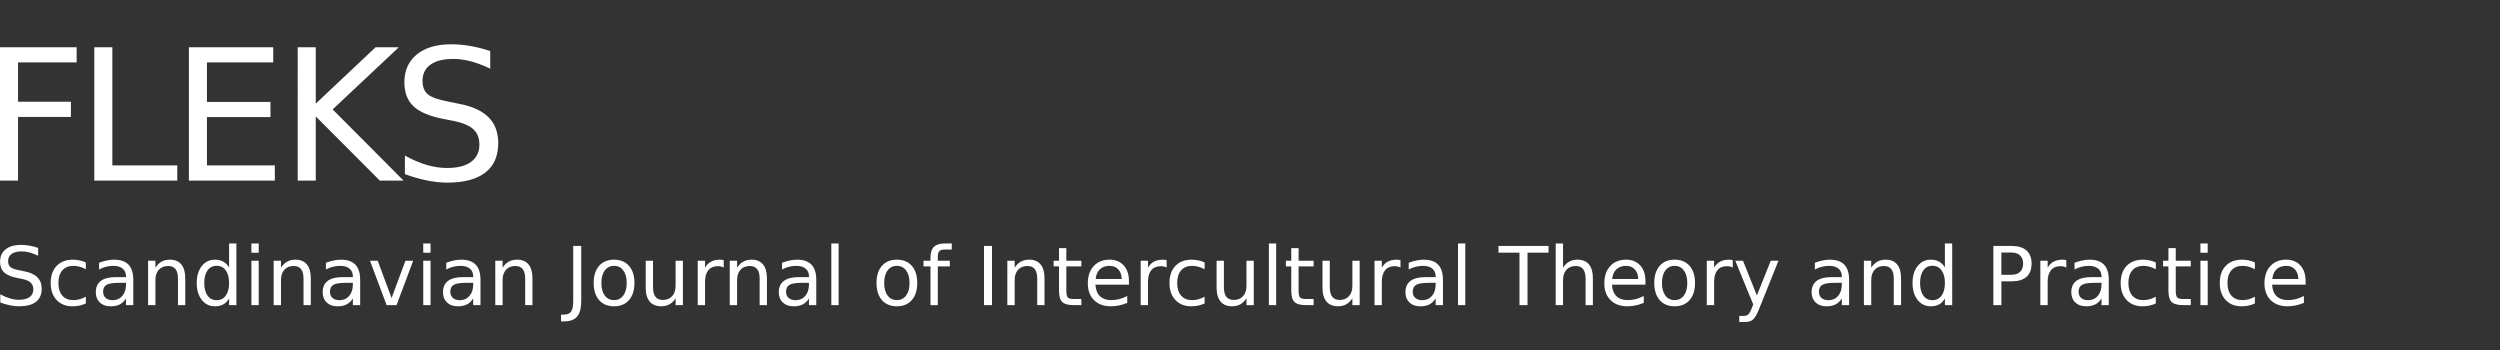 <?xml version="1.0" encoding="UTF-8" standalone="no"?>
<svg
   xmlns:dc="http://purl.org/dc/elements/1.1/"
   xmlns:cc="http://creativecommons.org/ns#"
   xmlns:rdf="http://www.w3.org/1999/02/22-rdf-syntax-ns#"
   xmlns:svg="http://www.w3.org/2000/svg"
   xmlns="http://www.w3.org/2000/svg"
   id="svg6591"
   version="1.1"
   viewBox="0 0 238.125 33.337"
   height="126"
   width="900">
  <rect x="0" y="0" width="238.125" height="33.337" fill="#333333" stroke="none"/>
  <defs
     id="defs6585" />
  <path
     id="fleks-banner-text"
     style="fill:#ffffff;stroke:none;stroke-width:1.128"
     d="m 21.821,23.19 v 2.288 c -0.146,-0.252 -0.331,-0.438 -0.555,-0.559 -0.221,-0.123 -0.488,-0.185 -0.8,-0.185 -0.511,0 -0.927,0.204 -1.249,0.612 -0.32,0.408 -0.479,0.944 -0.479,1.608 0,0.664 0.16,1.201 0.479,1.609 0.322,0.408 0.739,0.612 1.249,0.612 0.312,0 0.579,-0.061 0.8,-0.181 0.224,-0.123 0.409,-0.311 0.555,-0.563 v 0.634 h 0.694 v -5.874 z m 2.125,0 v 0.88 h 0.695 v -0.88 z m 16.369,0 v 0.88 h 0.694 v -0.88 z m 38.868,0 v 5.874 h 0.695 v -5.874 z m 10.816,0 c -0.476,0 -0.823,0.108 -1.042,0.325 -0.219,0.214 -0.328,0.556 -0.328,1.027 v 0.294 h -0.665 v 0.54 h 0.665 v 3.688 h 0.698 v -3.688 h 1.144 v -0.54 h -1.144 v -0.374 c 0,-0.262 0.048,-0.443 0.143,-0.543 0.098,-0.101 0.271,-0.151 0.521,-0.151 h 0.665 v -0.578 z m 30.861,0 v 5.874 h 0.695 v -5.874 z m 18.015,0 v 5.874 h 0.694 v -5.874 z m 9.306,0 v 5.874 h 0.698 v -2.39 c 0,-0.413 0.108,-0.739 0.325,-0.978 0.216,-0.239 0.512,-0.359 0.887,-0.359 0.312,0 0.546,0.1 0.703,0.299 0.156,0.199 0.234,0.498 0.234,0.898 v 2.529 h 0.695 v -2.552 c 0,-0.584 -0.125,-1.026 -0.374,-1.325 -0.249,-0.302 -0.616,-0.453 -1.102,-0.453 -0.294,0 -0.555,0.063 -0.782,0.189 -0.224,0.126 -0.419,0.316 -0.585,0.57 v -2.303 z m 37.071,0 v 2.288 c -0.146,-0.252 -0.33,-0.438 -0.554,-0.559 -0.221,-0.123 -0.488,-0.185 -0.8,-0.185 -0.511,0 -0.927,0.204 -1.249,0.612 -0.32,0.408 -0.48,0.944 -0.48,1.608 0,0.664 0.16,1.201 0.48,1.609 0.322,0.408 0.739,0.612 1.249,0.612 0.312,0 0.579,-0.061 0.8,-0.181 0.224,-0.123 0.408,-0.311 0.554,-0.563 v 0.634 h 0.695 v -5.874 z m 24.338,0 v 0.88 h 0.694 V 23.19 Z M 1.983,23.325 c -0.617,0 -1.101,0.143 -1.453,0.43 -0.35,0.287 -0.525,0.679 -0.525,1.178 0,0.43 0.127,0.766 0.381,1.008 0.254,0.242 0.665,0.419 1.234,0.532 l 0.464,0.091 c 0.388,0.078 0.666,0.195 0.834,0.351 0.171,0.156 0.257,0.372 0.257,0.649 0,0.317 -0.118,0.562 -0.355,0.733 -0.237,0.171 -0.573,0.257 -1.008,0.257 -0.287,0 -0.579,-0.044 -0.876,-0.132 -0.297,-0.088 -0.6,-0.219 -0.91,-0.392 v 0.785 c 0.322,0.118 0.633,0.207 0.932,0.268 0.302,0.06 0.586,0.091 0.853,0.091 0.707,0 1.244,-0.141 1.609,-0.423 0.367,-0.282 0.551,-0.696 0.551,-1.242 0,-0.458 -0.136,-0.823 -0.408,-1.094 C 3.295,26.139 2.876,25.948 2.308,25.839 L 1.847,25.745 C 1.429,25.667 1.144,25.565 0.993,25.439 0.845,25.311 0.771,25.122 0.771,24.873 c 0,-0.297 0.112,-0.526 0.336,-0.687 0.227,-0.161 0.548,-0.241 0.963,-0.241 0.239,0 0.487,0.034 0.743,0.102 0.257,0.068 0.53,0.171 0.819,0.31 V 23.612 C 3.345,23.517 3.065,23.445 2.79,23.397 2.516,23.349 2.247,23.325 1.983,23.325 Z m 52.617,0.102 v 5.244 c 0,0.488 -0.069,0.826 -0.208,1.015 -0.138,0.189 -0.376,0.283 -0.714,0.283 h -0.238 v 0.642 h 0.291 c 0.571,0 0.985,-0.154 1.242,-0.461 0.259,-0.307 0.389,-0.8 0.389,-1.48 v -5.244 z m 39.125,0 v 5.636 h 0.763 v -5.636 z m 49.004,0 v 0.642 h 2.001 v 4.994 h 0.766 v -4.994 h 2.001 v -0.642 z m 47.139,0 v 5.636 h 0.763 v -2.265 h 0.959 c 0.632,0 1.109,-0.142 1.431,-0.427 0.325,-0.284 0.487,-0.704 0.487,-1.261 0,-0.551 -0.162,-0.969 -0.487,-1.254 -0.322,-0.287 -0.799,-0.43 -1.431,-0.43 z m -88.998,0.208 v 1.2 h -0.51 v 0.54 h 0.51 v 2.295 c 0,0.529 0.102,0.893 0.306,1.094 0.204,0.199 0.573,0.299 1.109,0.299 h 0.714 v -0.581 h -0.714 c -0.289,0 -0.482,-0.049 -0.577,-0.148 -0.093,-0.098 -0.14,-0.319 -0.14,-0.664 v -2.295 h 1.431 v -0.54 h -1.431 v -1.2 z m 22.122,0 v 1.2 h -0.51 v 0.54 h 0.51 v 2.295 c 0,0.529 0.102,0.893 0.306,1.094 0.204,0.199 0.574,0.299 1.11,0.299 h 0.714 v -0.581 h -0.714 c -0.289,0 -0.482,-0.049 -0.578,-0.148 -0.093,-0.098 -0.139,-0.319 -0.139,-0.664 v -2.295 h 1.431 v -0.54 h -1.431 v -1.2 z m 83.55,0 v 1.2 h -0.51 v 0.54 h 0.51 v 2.295 c 0,0.529 0.102,0.893 0.306,1.094 0.204,0.199 0.574,0.299 1.11,0.299 h 0.713 v -0.581 h -0.713 c -0.289,0 -0.482,-0.049 -0.578,-0.148 -0.093,-0.098 -0.14,-0.319 -0.14,-0.664 v -2.295 h 1.431 v -0.54 h -1.431 v -1.2 z m -15.912,0.419 h 0.959 c 0.355,0 0.629,0.091 0.823,0.275 0.194,0.184 0.29,0.445 0.29,0.782 0,0.34 -0.097,0.601 -0.29,0.785 -0.194,0.184 -0.468,0.276 -0.823,0.276 h -0.959 z M 6.954,24.733 c -0.659,0 -1.179,0.198 -1.559,0.593 -0.378,0.395 -0.566,0.937 -0.566,1.627 0,0.68 0.188,1.219 0.563,1.62 0.375,0.4 0.881,0.601 1.518,0.601 0.234,0 0.454,-0.023 0.661,-0.068 0.209,-0.045 0.41,-0.113 0.604,-0.203 v -0.642 c -0.196,0.108 -0.394,0.19 -0.593,0.245 -0.196,0.053 -0.395,0.079 -0.596,0.079 -0.45,0 -0.8,-0.142 -1.049,-0.427 -0.249,-0.287 -0.374,-0.689 -0.374,-1.205 0,-0.516 0.125,-0.916 0.374,-1.2 0.249,-0.287 0.599,-0.43 1.049,-0.43 0.201,0 0.4,0.028 0.596,0.083 0.199,0.053 0.397,0.133 0.593,0.241 v -0.649 c -0.191,-0.088 -0.389,-0.153 -0.593,-0.196 -0.204,-0.045 -0.413,-0.068 -0.627,-0.068 z m 3.919,0 c -0.227,0 -0.459,0.025 -0.698,0.076 -0.239,0.048 -0.486,0.12 -0.74,0.219 v 0.642 c 0.211,-0.116 0.432,-0.203 0.661,-0.261 0.229,-0.058 0.464,-0.087 0.706,-0.087 0.38,0 0.674,0.089 0.883,0.265 0.211,0.174 0.317,0.42 0.317,0.74 v 0.068 h -0.974 c -0.632,0 -1.108,0.121 -1.427,0.363 -0.317,0.242 -0.476,0.6 -0.476,1.076 0,0.408 0.127,0.734 0.381,0.978 0.257,0.242 0.601,0.363 1.034,0.363 0.342,0 0.632,-0.061 0.869,-0.181 0.237,-0.123 0.434,-0.313 0.592,-0.57 v 0.642 h 0.695 v -2.413 c 0,-0.644 -0.151,-1.125 -0.453,-1.442 -0.302,-0.317 -0.759,-0.476 -1.371,-0.476 z m 5.297,0 c -0.294,0 -0.555,0.063 -0.782,0.189 -0.224,0.126 -0.419,0.316 -0.585,0.57 v -0.657 h -0.698 v 4.228 h 0.698 v -2.39 c 0,-0.413 0.108,-0.739 0.325,-0.978 0.216,-0.239 0.512,-0.359 0.887,-0.359 0.312,0 0.547,0.1 0.703,0.299 0.156,0.199 0.234,0.498 0.234,0.898 v 2.529 h 0.694 v -2.552 c 0,-0.584 -0.125,-1.026 -0.374,-1.325 -0.249,-0.302 -0.616,-0.453 -1.102,-0.453 z m 11.96,0 c -0.294,0 -0.555,0.063 -0.782,0.189 -0.224,0.126 -0.419,0.316 -0.585,0.57 v -0.657 h -0.698 v 4.228 h 0.698 v -2.39 c 0,-0.413 0.108,-0.739 0.324,-0.978 0.216,-0.239 0.512,-0.359 0.887,-0.359 0.312,0 0.546,0.1 0.702,0.299 0.156,0.199 0.234,0.498 0.234,0.898 v 2.529 h 0.694 v -2.552 c 0,-0.584 -0.125,-1.026 -0.374,-1.325 -0.249,-0.302 -0.616,-0.453 -1.102,-0.453 z m 4.352,0 c -0.227,0 -0.459,0.025 -0.698,0.076 -0.239,0.048 -0.486,0.12 -0.74,0.219 v 0.642 c 0.211,-0.116 0.432,-0.203 0.661,-0.261 0.229,-0.058 0.464,-0.087 0.706,-0.087 0.38,0 0.674,0.089 0.883,0.265 0.211,0.174 0.317,0.42 0.317,0.74 v 0.068 h -0.974 c -0.632,0 -1.108,0.121 -1.427,0.363 -0.317,0.242 -0.476,0.6 -0.476,1.076 0,0.408 0.127,0.734 0.381,0.978 0.257,0.242 0.601,0.363 1.034,0.363 0.342,0 0.632,-0.061 0.869,-0.181 0.237,-0.123 0.434,-0.313 0.592,-0.57 v 0.642 h 0.695 v -2.413 c 0,-0.644 -0.151,-1.125 -0.453,-1.442 -0.302,-0.317 -0.759,-0.476 -1.371,-0.476 z m 11.461,0 c -0.227,0 -0.459,0.025 -0.698,0.076 -0.239,0.048 -0.486,0.12 -0.74,0.219 v 0.642 c 0.211,-0.116 0.432,-0.203 0.661,-0.261 0.229,-0.058 0.464,-0.087 0.706,-0.087 0.38,0 0.674,0.089 0.883,0.265 0.211,0.174 0.317,0.42 0.317,0.74 v 0.068 h -0.974 c -0.632,0 -1.108,0.121 -1.427,0.363 -0.317,0.242 -0.476,0.6 -0.476,1.076 0,0.408 0.127,0.734 0.381,0.978 0.257,0.242 0.601,0.363 1.034,0.363 0.342,0 0.632,-0.061 0.869,-0.181 0.237,-0.123 0.434,-0.313 0.592,-0.57 v 0.642 h 0.695 v -2.413 c 0,-0.644 -0.151,-1.125 -0.453,-1.442 -0.302,-0.317 -0.759,-0.476 -1.371,-0.476 z m 5.297,0 c -0.294,0 -0.555,0.063 -0.782,0.189 -0.224,0.126 -0.419,0.316 -0.585,0.57 v -0.657 h -0.698 v 4.228 h 0.698 v -2.39 c 0,-0.413 0.108,-0.739 0.325,-0.978 0.216,-0.239 0.512,-0.359 0.887,-0.359 0.312,0 0.547,0.1 0.703,0.299 0.156,0.199 0.234,0.498 0.234,0.898 v 2.529 h 0.694 v -2.552 c 0,-0.584 -0.125,-1.026 -0.374,-1.325 -0.249,-0.302 -0.616,-0.453 -1.102,-0.453 z m 9.249,0 c -0.607,0 -1.082,0.196 -1.427,0.589 -0.342,0.393 -0.514,0.936 -0.514,1.631 0,0.692 0.171,1.236 0.514,1.631 0.345,0.393 0.82,0.589 1.427,0.589 0.604,0 1.079,-0.196 1.424,-0.589 0.345,-0.395 0.517,-0.939 0.517,-1.631 0,-0.695 -0.172,-1.238 -0.517,-1.631 -0.345,-0.393 -0.82,-0.589 -1.424,-0.589 z m 10.091,0 c -0.335,0 -0.619,0.063 -0.853,0.189 -0.234,0.123 -0.424,0.313 -0.57,0.57 v -0.657 h -0.698 v 4.228 h 0.698 v -2.227 c 0,-0.478 0.104,-0.844 0.313,-1.098 0.211,-0.257 0.513,-0.385 0.906,-0.385 0.111,0 0.211,0.011 0.302,0.034 0.093,0.02 0.179,0.053 0.257,0.099 l -0.004,-0.714 c -0.07,-0.013 -0.135,-0.021 -0.192,-0.026 -0.058,-0.007 -0.111,-0.012 -0.159,-0.012 z m 2.994,0 c -0.294,0 -0.555,0.063 -0.782,0.189 -0.224,0.126 -0.419,0.316 -0.585,0.57 v -0.657 h -0.698 v 4.228 h 0.698 v -2.39 c 0,-0.413 0.108,-0.739 0.325,-0.978 0.216,-0.239 0.512,-0.359 0.887,-0.359 0.312,0 0.547,0.1 0.703,0.299 0.156,0.199 0.234,0.498 0.234,0.898 v 2.529 h 0.695 v -2.552 c 0,-0.584 -0.125,-1.026 -0.374,-1.325 -0.249,-0.302 -0.616,-0.453 -1.102,-0.453 z m 4.352,0 c -0.227,0 -0.459,0.025 -0.698,0.076 -0.239,0.048 -0.486,0.12 -0.74,0.219 v 0.642 c 0.211,-0.116 0.432,-0.203 0.661,-0.261 0.229,-0.058 0.464,-0.087 0.705,-0.087 0.38,0 0.675,0.089 0.884,0.265 0.211,0.174 0.317,0.42 0.317,0.74 v 0.068 h -0.974 c -0.632,0 -1.108,0.121 -1.427,0.363 -0.317,0.242 -0.475,0.6 -0.475,1.076 0,0.408 0.127,0.734 0.381,0.978 0.257,0.242 0.601,0.363 1.034,0.363 0.342,0 0.632,-0.061 0.868,-0.181 0.237,-0.123 0.434,-0.313 0.592,-0.57 v 0.642 h 0.695 v -2.413 c 0,-0.644 -0.151,-1.125 -0.453,-1.442 -0.302,-0.317 -0.759,-0.476 -1.371,-0.476 z m 9.502,0 c -0.607,0 -1.082,0.196 -1.427,0.589 -0.342,0.393 -0.514,0.936 -0.514,1.631 0,0.692 0.171,1.236 0.514,1.631 0.345,0.393 0.82,0.589 1.427,0.589 0.604,0 1.078,-0.196 1.423,-0.589 0.345,-0.395 0.517,-0.939 0.517,-1.631 0,-0.695 -0.172,-1.238 -0.517,-1.631 -0.345,-0.393 -0.819,-0.589 -1.423,-0.589 z m 12.586,0 c -0.294,0 -0.555,0.063 -0.782,0.189 -0.224,0.126 -0.419,0.316 -0.585,0.57 v -0.657 h -0.698 v 4.228 h 0.698 v -2.39 c 0,-0.413 0.108,-0.739 0.325,-0.978 0.216,-0.239 0.512,-0.359 0.887,-0.359 0.312,0 0.547,0.1 0.703,0.299 0.156,0.199 0.234,0.498 0.234,0.898 v 2.529 h 0.694 v -2.552 c 0,-0.584 -0.125,-1.026 -0.374,-1.325 -0.249,-0.302 -0.616,-0.453 -1.102,-0.453 z m 7.674,0 c -0.634,0 -1.139,0.204 -1.514,0.612 -0.372,0.405 -0.559,0.954 -0.559,1.646 0,0.669 0.196,1.201 0.589,1.593 0.395,0.393 0.93,0.589 1.604,0.589 0.269,0 0.535,-0.028 0.796,-0.083 0.262,-0.055 0.517,-0.136 0.766,-0.241 v -0.657 c -0.247,0.131 -0.496,0.229 -0.747,0.294 -0.249,0.065 -0.507,0.099 -0.774,0.099 -0.461,0 -0.821,-0.125 -1.08,-0.374 -0.257,-0.252 -0.4,-0.617 -0.43,-1.095 h 3.194 v -0.34 c 0,-0.629 -0.166,-1.126 -0.498,-1.491 -0.33,-0.367 -0.779,-0.552 -1.348,-0.552 z m 5.082,0 c -0.335,0 -0.619,0.063 -0.854,0.189 -0.234,0.123 -0.424,0.313 -0.57,0.57 v -0.657 h -0.698 v 4.228 h 0.698 v -2.227 c 0,-0.478 0.104,-0.844 0.313,-1.098 0.211,-0.257 0.513,-0.385 0.906,-0.385 0.111,0 0.211,0.011 0.302,0.034 0.093,0.02 0.179,0.053 0.257,0.099 l -0.004,-0.714 c -0.07,-0.013 -0.134,-0.021 -0.192,-0.026 -0.058,-0.007 -0.111,-0.012 -0.159,-0.012 z m 2.748,0 c -0.659,0 -1.18,0.198 -1.56,0.593 -0.378,0.395 -0.566,0.937 -0.566,1.627 0,0.68 0.188,1.219 0.563,1.62 0.375,0.4 0.881,0.601 1.518,0.601 0.234,0 0.454,-0.023 0.661,-0.068 0.209,-0.045 0.41,-0.113 0.604,-0.203 v -0.642 c -0.196,0.108 -0.394,0.19 -0.593,0.245 -0.196,0.053 -0.395,0.079 -0.596,0.079 -0.45,0 -0.8,-0.142 -1.049,-0.427 -0.249,-0.287 -0.374,-0.689 -0.374,-1.205 0,-0.516 0.125,-0.916 0.374,-1.2 0.249,-0.287 0.599,-0.43 1.049,-0.43 0.201,0 0.4,0.028 0.596,0.083 0.199,0.053 0.397,0.133 0.593,0.241 v -0.649 c -0.191,-0.088 -0.389,-0.153 -0.593,-0.196 -0.204,-0.045 -0.412,-0.068 -0.626,-0.068 z m 19.524,0 c -0.335,0 -0.619,0.063 -0.853,0.189 -0.234,0.123 -0.424,0.313 -0.57,0.57 v -0.657 h -0.698 v 4.228 h 0.698 v -2.227 c 0,-0.478 0.105,-0.844 0.314,-1.098 0.211,-0.257 0.513,-0.385 0.906,-0.385 0.111,0 0.211,0.011 0.302,0.034 0.093,0.02 0.179,0.053 0.257,0.099 l -0.005,-0.714 c -0.07,-0.013 -0.134,-0.021 -0.192,-0.026 -0.058,-0.007 -0.111,-0.012 -0.159,-0.012 z m 2.575,0 c -0.227,0 -0.459,0.025 -0.698,0.076 -0.239,0.048 -0.486,0.12 -0.74,0.219 v 0.642 c 0.211,-0.116 0.432,-0.203 0.661,-0.261 0.229,-0.058 0.464,-0.087 0.706,-0.087 0.38,0 0.674,0.089 0.883,0.265 0.211,0.174 0.317,0.42 0.317,0.74 v 0.068 h -0.974 c -0.632,0 -1.108,0.121 -1.427,0.363 -0.317,0.242 -0.476,0.6 -0.476,1.076 0,0.408 0.127,0.734 0.381,0.978 0.257,0.242 0.601,0.363 1.034,0.363 0.342,0 0.632,-0.061 0.869,-0.181 0.237,-0.123 0.434,-0.313 0.592,-0.57 v 0.642 h 0.695 v -2.413 c 0,-0.644 -0.151,-1.125 -0.453,-1.442 -0.302,-0.317 -0.759,-0.476 -1.371,-0.476 z m 19.268,0 c -0.634,0 -1.139,0.204 -1.514,0.612 -0.372,0.405 -0.559,0.954 -0.559,1.646 0,0.669 0.196,1.201 0.589,1.593 0.395,0.393 0.93,0.589 1.604,0.589 0.269,0 0.535,-0.028 0.796,-0.083 0.262,-0.055 0.517,-0.136 0.766,-0.241 v -0.657 c -0.247,0.131 -0.496,0.229 -0.747,0.294 -0.249,0.065 -0.507,0.099 -0.774,0.099 -0.461,0 -0.821,-0.125 -1.08,-0.374 -0.257,-0.252 -0.4,-0.617 -0.43,-1.095 h 3.194 v -0.34 c 0,-0.629 -0.166,-1.126 -0.498,-1.491 -0.33,-0.367 -0.779,-0.552 -1.347,-0.552 z m 4.624,0 c -0.607,0 -1.082,0.196 -1.427,0.589 -0.342,0.393 -0.514,0.936 -0.514,1.631 0,0.692 0.171,1.236 0.514,1.631 0.345,0.393 0.82,0.589 1.427,0.589 0.604,0 1.079,-0.196 1.424,-0.589 0.345,-0.395 0.517,-0.939 0.517,-1.631 0,-0.695 -0.172,-1.238 -0.517,-1.631 -0.345,-0.393 -0.82,-0.589 -1.424,-0.589 z m 5.184,0 c -0.335,0 -0.62,0.063 -0.854,0.189 -0.234,0.123 -0.424,0.313 -0.57,0.57 v -0.657 h -0.698 v 4.228 h 0.698 v -2.227 c 0,-0.478 0.104,-0.844 0.313,-1.098 0.211,-0.257 0.513,-0.385 0.906,-0.385 0.111,0 0.211,0.011 0.302,0.034 0.093,0.02 0.178,0.053 0.257,0.099 l -0.004,-0.714 c -0.07,-0.013 -0.134,-0.021 -0.192,-0.026 -0.058,-0.007 -0.111,-0.012 -0.159,-0.012 z m 9.611,0 c -0.227,0 -0.459,0.025 -0.698,0.076 -0.239,0.048 -0.486,0.12 -0.74,0.219 v 0.642 c 0.211,-0.116 0.432,-0.203 0.661,-0.261 0.229,-0.058 0.464,-0.087 0.706,-0.087 0.38,0 0.674,0.089 0.883,0.265 0.211,0.174 0.317,0.42 0.317,0.74 v 0.068 h -0.974 c -0.632,0 -1.107,0.121 -1.427,0.363 -0.317,0.242 -0.476,0.6 -0.476,1.076 0,0.408 0.127,0.734 0.381,0.978 0.257,0.242 0.601,0.363 1.034,0.363 0.342,0 0.632,-0.061 0.868,-0.181 0.237,-0.123 0.434,-0.313 0.593,-0.57 v 0.642 h 0.694 v -2.413 c 0,-0.644 -0.151,-1.125 -0.453,-1.442 -0.302,-0.317 -0.759,-0.476 -1.37,-0.476 z m 5.296,0 c -0.294,0 -0.555,0.063 -0.781,0.189 -0.224,0.126 -0.419,0.316 -0.585,0.57 v -0.657 h -0.698 v 4.228 h 0.698 v -2.39 c 0,-0.413 0.108,-0.739 0.325,-0.978 0.216,-0.239 0.512,-0.359 0.887,-0.359 0.312,0 0.546,0.1 0.702,0.299 0.156,0.199 0.234,0.498 0.234,0.898 v 2.529 h 0.694 v -2.552 c 0,-0.584 -0.125,-1.026 -0.374,-1.325 -0.249,-0.302 -0.617,-0.453 -1.103,-0.453 z m 16.863,0 c -0.335,0 -0.619,0.063 -0.853,0.189 -0.234,0.123 -0.424,0.313 -0.57,0.57 v -0.657 h -0.698 v 4.228 h 0.698 v -2.227 c 0,-0.478 0.105,-0.844 0.314,-1.098 0.211,-0.257 0.513,-0.385 0.906,-0.385 0.111,0 0.211,0.011 0.302,0.034 0.093,0.02 0.178,0.053 0.257,0.099 l -0.005,-0.714 c -0.07,-0.013 -0.134,-0.021 -0.192,-0.026 -0.058,-0.007 -0.111,-0.012 -0.159,-0.012 z m 2.575,0 c -0.227,0 -0.459,0.025 -0.698,0.076 -0.239,0.048 -0.486,0.12 -0.74,0.219 v 0.642 c 0.211,-0.116 0.432,-0.203 0.661,-0.261 0.229,-0.058 0.464,-0.087 0.706,-0.087 0.38,0 0.674,0.089 0.883,0.265 0.211,0.174 0.317,0.42 0.317,0.74 v 0.068 h -0.974 c -0.632,0 -1.108,0.121 -1.427,0.363 -0.317,0.242 -0.476,0.6 -0.476,1.076 0,0.408 0.127,0.734 0.381,0.978 0.257,0.242 0.601,0.363 1.034,0.363 0.342,0 0.632,-0.061 0.869,-0.181 0.237,-0.123 0.434,-0.313 0.592,-0.57 v 0.642 h 0.695 v -2.413 c 0,-0.644 -0.151,-1.125 -0.453,-1.442 -0.302,-0.317 -0.759,-0.476 -1.371,-0.476 z m 5.082,0 c -0.659,0 -1.18,0.198 -1.56,0.593 -0.378,0.395 -0.566,0.937 -0.566,1.627 0,0.68 0.188,1.219 0.563,1.62 0.375,0.4 0.881,0.601 1.518,0.601 0.234,0 0.454,-0.023 0.661,-0.068 0.209,-0.045 0.41,-0.113 0.604,-0.203 v -0.642 c -0.196,0.108 -0.394,0.19 -0.593,0.245 -0.196,0.053 -0.395,0.079 -0.596,0.079 -0.45,0 -0.8,-0.142 -1.049,-0.427 -0.249,-0.287 -0.374,-0.689 -0.374,-1.205 0,-0.516 0.125,-0.916 0.374,-1.2 0.249,-0.287 0.599,-0.43 1.049,-0.43 0.201,0 0.4,0.028 0.596,0.083 0.199,0.053 0.397,0.133 0.593,0.241 v -0.649 c -0.191,-0.088 -0.389,-0.153 -0.593,-0.196 -0.204,-0.045 -0.412,-0.068 -0.626,-0.068 z m 9.437,0 c -0.659,0 -1.179,0.198 -1.559,0.593 -0.377,0.395 -0.566,0.937 -0.566,1.627 0,0.68 0.187,1.219 0.562,1.62 0.375,0.4 0.881,0.601 1.518,0.601 0.234,0 0.454,-0.023 0.661,-0.068 0.209,-0.045 0.41,-0.113 0.604,-0.203 v -0.642 c -0.196,0.108 -0.394,0.19 -0.592,0.245 -0.196,0.053 -0.395,0.079 -0.596,0.079 -0.451,0 -0.8,-0.142 -1.049,-0.427 -0.249,-0.287 -0.374,-0.689 -0.374,-1.205 0,-0.516 0.125,-0.916 0.374,-1.2 0.249,-0.287 0.599,-0.43 1.049,-0.43 0.201,0 0.4,0.028 0.596,0.083 0.199,0.053 0.396,0.133 0.592,0.241 v -0.649 c -0.191,-0.088 -0.388,-0.153 -0.592,-0.196 -0.204,-0.045 -0.413,-0.068 -0.627,-0.068 z m 4.205,0 c -0.634,0 -1.139,0.204 -1.514,0.612 -0.372,0.405 -0.559,0.954 -0.559,1.646 0,0.669 0.196,1.201 0.589,1.593 0.395,0.393 0.93,0.589 1.604,0.589 0.269,0 0.535,-0.028 0.797,-0.083 0.262,-0.055 0.517,-0.136 0.766,-0.241 v -0.657 c -0.247,0.131 -0.496,0.229 -0.747,0.294 -0.249,0.065 -0.507,0.099 -0.774,0.099 -0.461,0 -0.821,-0.125 -1.08,-0.374 -0.257,-0.252 -0.4,-0.617 -0.43,-1.095 h 3.193 v -0.34 c 0,-0.629 -0.166,-1.126 -0.498,-1.491 -0.33,-0.367 -0.779,-0.552 -1.348,-0.552 z M 23.946,24.835 v 4.228 h 0.695 V 24.835 Z m 11.295,0 1.586,4.228 h 0.944 l 1.585,-4.228 h -0.736 l -1.322,3.549 -1.321,-3.549 z m 5.074,0 v 4.228 h 0.694 V 24.835 Z m 21.189,0 v 2.559 c 0,0.581 0.126,1.023 0.377,1.325 0.252,0.302 0.621,0.453 1.107,0.453 0.294,0 0.552,-0.062 0.774,-0.185 0.224,-0.126 0.42,-0.318 0.589,-0.574 v 0.649 h 0.695 v -4.228 h -0.695 v 2.397 c 0,0.413 -0.109,0.739 -0.328,0.978 -0.216,0.239 -0.512,0.359 -0.887,0.359 -0.312,0 -0.546,-0.1 -0.702,-0.299 -0.156,-0.201 -0.234,-0.502 -0.234,-0.902 v -2.533 z m 54.376,0 v 2.559 c 0,0.581 0.126,1.023 0.377,1.325 0.252,0.302 0.621,0.453 1.107,0.453 0.294,0 0.552,-0.062 0.774,-0.185 0.224,-0.126 0.42,-0.318 0.589,-0.574 v 0.649 h 0.694 V 24.835 h -0.694 v 2.397 c 0,0.413 -0.109,0.739 -0.328,0.978 -0.216,0.239 -0.512,0.359 -0.887,0.359 -0.312,0 -0.546,-0.1 -0.702,-0.299 -0.156,-0.201 -0.234,-0.502 -0.234,-0.902 V 24.835 Z m 10.087,0 v 2.559 c 0,0.581 0.126,1.023 0.378,1.325 0.252,0.302 0.62,0.453 1.106,0.453 0.294,0 0.552,-0.062 0.774,-0.185 0.224,-0.126 0.42,-0.318 0.589,-0.574 v 0.649 h 0.695 V 24.835 h -0.695 v 2.397 c 0,0.413 -0.109,0.739 -0.328,0.978 -0.216,0.239 -0.512,0.359 -0.887,0.359 -0.312,0 -0.546,-0.1 -0.702,-0.299 -0.156,-0.201 -0.234,-0.502 -0.234,-0.902 V 24.835 Z m 39.318,0 1.71,4.16 -0.124,0.317 c -0.128,0.337 -0.246,0.551 -0.352,0.642 -0.106,0.091 -0.254,0.136 -0.445,0.136 h -0.408 v 0.581 h 0.555 c 0.312,0 0.561,-0.077 0.747,-0.23 0.186,-0.154 0.377,-0.482 0.574,-0.985 l 1.858,-4.62 h -0.736 l -1.321,3.307 -1.321,-3.307 z m 44.305,0 v 4.228 h 0.694 V 24.835 Z M 20.636,25.315 c 0.367,0 0.657,0.146 0.868,0.438 0.211,0.289 0.317,0.69 0.317,1.2 0,0.511 -0.106,0.913 -0.317,1.205 -0.211,0.289 -0.501,0.434 -0.868,0.434 -0.367,0 -0.657,-0.145 -0.869,-0.434 C 19.558,27.866 19.454,27.464 19.454,26.953 c 0,-0.511 0.104,-0.911 0.313,-1.2 0.211,-0.292 0.501,-0.438 0.869,-0.438 z m 163.431,0 c 0.367,0 0.657,0.146 0.869,0.438 0.211,0.289 0.317,0.69 0.317,1.2 0,0.511 -0.105,0.913 -0.317,1.205 -0.211,0.289 -0.501,0.434 -0.869,0.434 -0.367,0 -0.657,-0.145 -0.868,-0.434 -0.209,-0.292 -0.313,-0.694 -0.313,-1.205 0,-0.511 0.104,-0.911 0.313,-1.2 0.211,-0.292 0.501,-0.438 0.868,-0.438 z m -125.578,0.007 c 0.37,0 0.663,0.147 0.88,0.442 0.216,0.292 0.325,0.688 0.325,1.189 0,0.503 -0.108,0.902 -0.325,1.193 -0.216,0.292 -0.51,0.438 -0.88,0.438 -0.375,0 -0.67,-0.145 -0.887,-0.434 -0.214,-0.292 -0.321,-0.691 -0.321,-1.197 0,-0.506 0.108,-0.903 0.325,-1.193 0.216,-0.292 0.511,-0.438 0.883,-0.438 z m 26.939,0 c 0.37,0 0.663,0.147 0.88,0.442 0.216,0.292 0.325,0.688 0.325,1.189 0,0.503 -0.108,0.902 -0.325,1.193 -0.216,0.292 -0.51,0.438 -0.88,0.438 -0.375,0 -0.671,-0.145 -0.887,-0.434 C 84.326,27.858 84.219,27.459 84.219,26.953 c -3e-6,-0.506 0.108,-0.903 0.325,-1.193 0.216,-0.292 0.511,-0.438 0.883,-0.438 z m 20.268,0 c 0.342,0 0.617,0.113 0.823,0.34 0.209,0.227 0.316,0.53 0.321,0.91 l -2.476,0.004 c 0.035,-0.398 0.168,-0.706 0.4,-0.925 0.234,-0.219 0.545,-0.329 0.932,-0.329 z m 49.197,0 c 0.342,0 0.617,0.113 0.823,0.34 0.209,0.227 0.315,0.53 0.321,0.91 l -2.476,0.004 c 0.035,-0.398 0.168,-0.706 0.4,-0.925 0.234,-0.219 0.545,-0.329 0.932,-0.329 z m 4.617,0 c 0.37,0 0.663,0.147 0.88,0.442 0.216,0.292 0.325,0.688 0.325,1.189 0,0.503 -0.108,0.902 -0.325,1.193 -0.216,0.292 -0.51,0.438 -0.88,0.438 -0.375,0 -0.67,-0.145 -0.887,-0.434 -0.214,-0.292 -0.321,-0.691 -0.321,-1.197 0,-0.506 0.108,-0.903 0.325,-1.193 0.216,-0.292 0.511,-0.438 0.883,-0.438 z m 58.261,0 c 0.342,0 0.617,0.113 0.823,0.34 0.209,0.227 0.315,0.53 0.321,0.91 l -2.477,0.004 c 0.035,-0.398 0.169,-0.706 0.401,-0.925 0.234,-0.219 0.545,-0.329 0.932,-0.329 z M 11.311,26.938 h 0.691 v 0.155 c 0,0.453 -0.117,0.817 -0.351,1.091 -0.232,0.272 -0.54,0.408 -0.925,0.408 -0.279,3e-6 -0.501,-0.072 -0.665,-0.215 -0.161,-0.146 -0.241,-0.343 -0.241,-0.589 0,-0.31 0.108,-0.528 0.325,-0.656 0.216,-0.128 0.605,-0.192 1.166,-0.192 z m 21.609,0 h 0.691 v 0.155 c 0,0.453 -0.117,0.817 -0.351,1.091 -0.232,0.272 -0.54,0.408 -0.925,0.408 -0.279,3e-6 -0.501,-0.072 -0.665,-0.215 -0.161,-0.146 -0.241,-0.343 -0.241,-0.589 0,-0.31 0.108,-0.528 0.325,-0.656 0.216,-0.128 0.605,-0.192 1.166,-0.192 z m 11.461,0 h 0.691 v 0.155 c 0,0.453 -0.117,0.817 -0.351,1.091 -0.232,0.272 -0.54,0.408 -0.925,0.408 -0.279,3e-6 -0.501,-0.072 -0.665,-0.215 -0.161,-0.146 -0.241,-0.343 -0.241,-0.589 0,-0.31 0.108,-0.528 0.325,-0.656 0.216,-0.128 0.605,-0.192 1.166,-0.192 z m 31.983,0 h 0.69 v 0.155 c 0,0.453 -0.117,0.817 -0.351,1.091 -0.232,0.272 -0.54,0.408 -0.925,0.408 -0.279,3e-6 -0.501,-0.072 -0.665,-0.215 -0.161,-0.146 -0.241,-0.343 -0.241,-0.589 0,-0.31 0.108,-0.528 0.325,-0.656 0.216,-0.128 0.605,-0.192 1.167,-0.192 z m 59.691,0 h 0.691 v 0.155 c 0,0.453 -0.117,0.817 -0.351,1.091 -0.232,0.272 -0.54,0.408 -0.925,0.408 -0.279,3e-6 -0.501,-0.072 -0.665,-0.215 -0.161,-0.146 -0.241,-0.343 -0.241,-0.589 0,-0.31 0.108,-0.528 0.324,-0.656 0.216,-0.128 0.605,-0.192 1.167,-0.192 z m 38.687,0 h 0.691 v 0.155 c 0,0.453 -0.117,0.817 -0.351,1.091 -0.232,0.272 -0.54,0.408 -0.925,0.408 -0.279,3e-6 -0.5,-0.072 -0.664,-0.215 -0.161,-0.146 -0.242,-0.343 -0.242,-0.589 0,-0.31 0.108,-0.528 0.325,-0.656 0.216,-0.128 0.605,-0.192 1.167,-0.192 z m 24.734,0 h 0.691 v 0.155 c 0,0.453 -0.117,0.817 -0.351,1.091 -0.232,0.272 -0.54,0.408 -0.925,0.408 -0.279,3e-6 -0.501,-0.072 -0.665,-0.215 -0.161,-0.146 -0.241,-0.343 -0.241,-0.589 0,-0.31 0.108,-0.528 0.324,-0.656 0.216,-0.128 0.605,-0.192 1.167,-0.192 z" />
  <path
     d="m 42.975,4.217 c -1.39,0 -2.481,0.323 -3.275,0.97 -0.788,0.647 -1.183,1.532 -1.183,2.655 0,0.97 0.287,1.727 0.859,2.272 0.573,0.545 1.5,0.944 2.782,1.199 l 1.046,0.204 c 0.873,0.176 1.5,0.44 1.88,0.791 0.386,0.352 0.579,0.84 0.579,1.463 0,0.715 -0.267,1.265 -0.8,1.651 -0.533,0.386 -1.29,0.578 -2.271,0.578 -0.647,0 -1.305,-0.099 -1.974,-0.298 -0.669,-0.199 -1.353,-0.493 -2.051,-0.885 v 1.769 c 0.726,0.267 1.427,0.468 2.102,0.604 0.681,0.136 1.322,0.205 1.923,0.205 1.594,0 2.802,-0.318 3.624,-0.953 0.828,-0.635 1.242,-1.569 1.242,-2.799 0,-1.032 -0.306,-1.854 -0.919,-2.467 -0.607,-0.618 -1.552,-1.05 -2.833,-1.293 L 42.669,9.671 C 41.728,9.495 41.087,9.265 40.746,8.982 40.412,8.693 40.245,8.267 40.245,7.705 c 0,-0.669 0.252,-1.185 0.757,-1.548 0.51,-0.363 1.234,-0.545 2.169,-0.545 0.539,0 1.097,0.077 1.676,0.23 0.579,0.153 1.194,0.386 1.846,0.698 V 4.864 C 46.047,4.649 45.414,4.487 44.796,4.379 44.178,4.271 43.571,4.217 42.975,4.217 Z M 0,4.499 V 17.202 h 1.718 v -6.066 h 5.037 V 9.689 H 1.718 V 5.946 h 5.582 V 4.499 Z m 8.982,0 V 17.202 H 16.886 V 15.755 H 10.701 V 4.499 Z m 9.011,0 V 17.202 h 8.185 v -1.446 h -6.466 v -4.603 h 6.049 V 9.706 h -6.049 v -3.76 h 6.313 V 4.499 Z m 10.364,0 V 17.202 h 1.719 v -6.117 l 6.1,6.117 h 2.263 L 31.685,10.421 37.989,4.499 H 35.777 L 30.077,9.868 V 4.499 Z"
     style="fill:#ffffff;stroke:none"
     id="path816" />
</svg>

